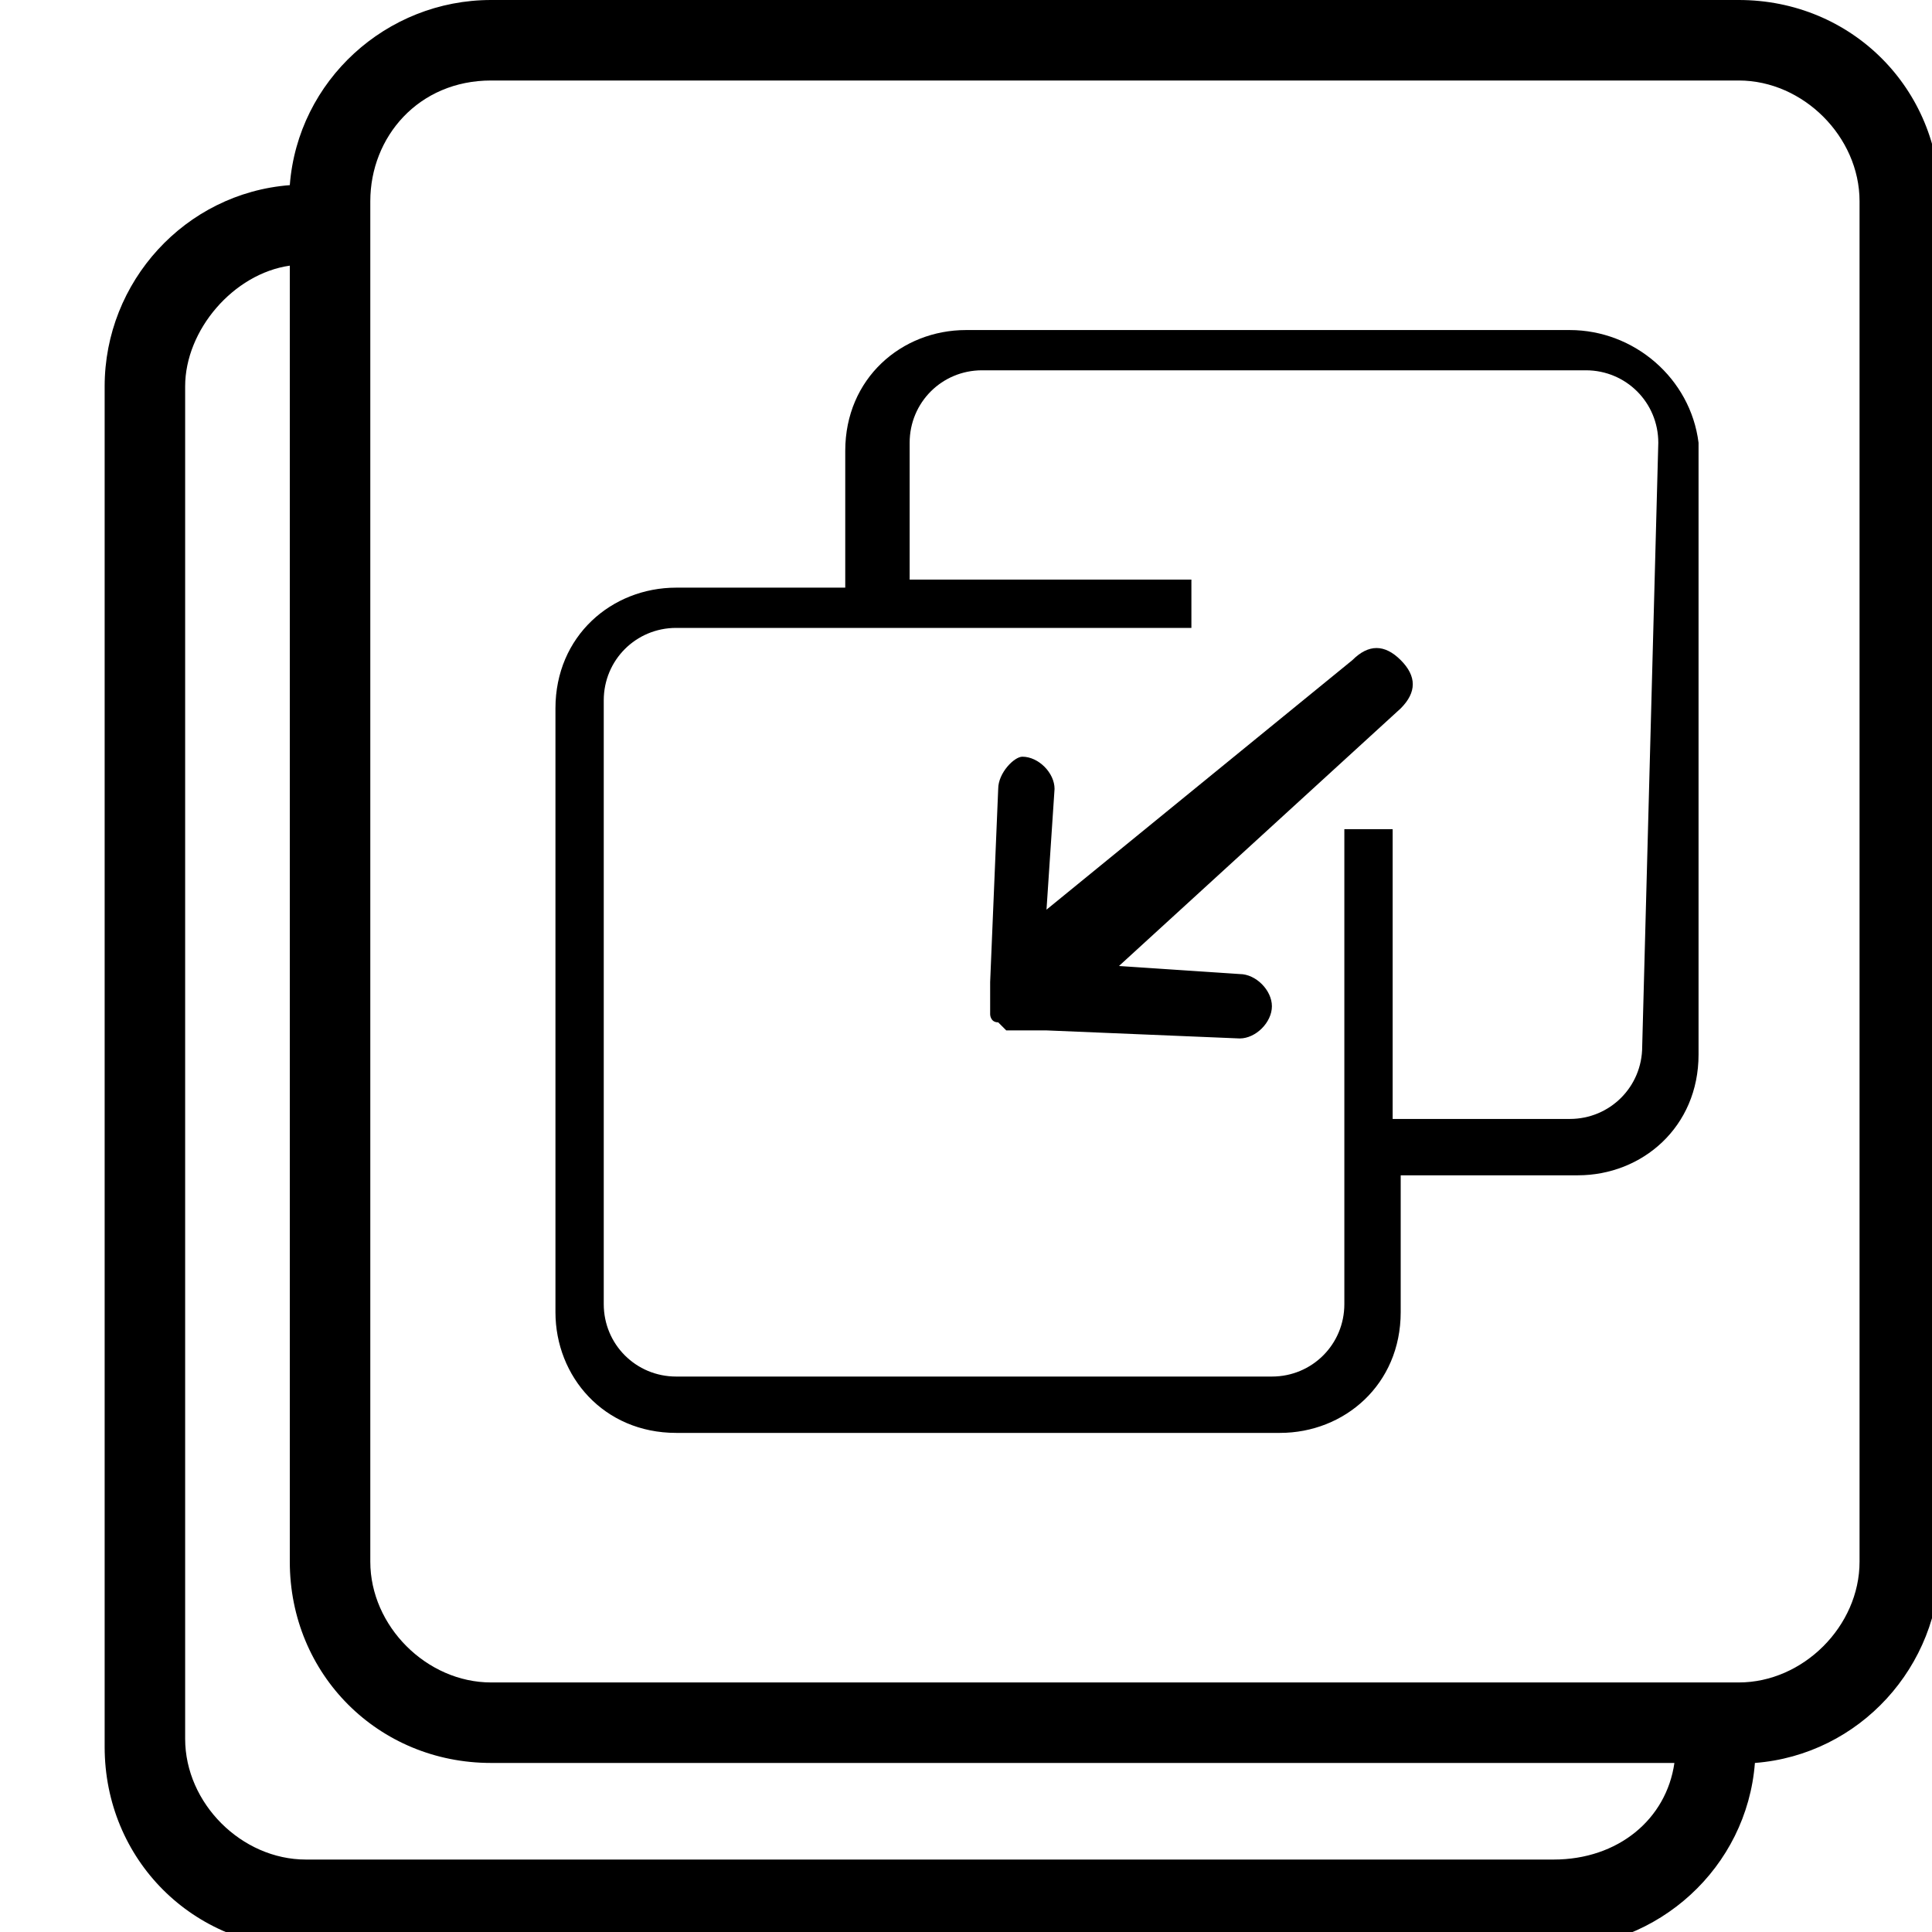 <?xml version="1.0" encoding="utf-8"?>
<!-- Generator: Adobe Illustrator 18.0.0, SVG Export Plug-In . SVG Version: 6.00 Build 0)  -->
<!DOCTYPE svg PUBLIC "-//W3C//DTD SVG 1.1//EN" "http://www.w3.org/Graphics/SVG/1.1/DTD/svg11.dtd">
<svg version="1.1" id="Layer_1" xmlns="http://www.w3.org/2000/svg" xmlns:xlink="http://www.w3.org/1999/xlink" x="0px" y="0px"
	 viewBox="0 0 24 24" enable-background="new 0 0 24 24" xml:space="preserve">
<path d="M21.6,0H6.1C4.8,0,3.7,1,3.6,2.3C2.3,2.4,1.3,3.5,1.3,4.8v16.9c0,1.4,1.1,2.5,2.5,2.5h15.5c1.3,0,2.4-1,2.5-2.3
	c1.3-0.1,2.3-1.2,2.3-2.5V2.5C24.1,1.1,23,0,21.6,0z M19.3,23.1H3.8c-0.8,0-1.5-0.7-1.5-1.5V4.8c0-0.7,0.6-1.4,1.3-1.5v16.1
	c0,1.4,1.1,2.5,2.5,2.5h14.7C20.7,22.6,20.1,23.1,19.3,23.1z M23.1,19.4c0,0.8-0.7,1.5-1.5,1.5H6.1c-0.8,0-1.5-0.7-1.5-1.5V2.5
	C4.6,1.7,5.2,1,6.1,1h15.5c0.8,0,1.5,0.7,1.5,1.5V19.4z"/>
<path d="M12.3,12.4L12.3,12.4C12.3,12.4,12.3,12.4,12.3,12.4c0,0.1,0,0.1,0,0.1c0,0,0,0,0,0.1c0,0,0,0.1,0.1,0.1l0,0l0,0l0.1,0.1
	c0,0,0,0,0.1,0c0,0,0,0,0.1,0c0,0,0,0,0.1,0c0,0,0,0,0.1,0h0.1l2.4,0.1c0.2,0,0.4-0.2,0.4-0.4c0-0.2-0.2-0.4-0.4-0.4l-1.5-0.1
	l3.5-3.2c0.2-0.2,0.2-0.4,0-0.6c-0.2-0.2-0.4-0.2-0.6,0L13,11.3l0.1-1.5c0-0.2-0.2-0.4-0.4-0.4c-0.1,0-0.3,0.2-0.3,0.4l-0.1,2.4l0,0
	C12.3,12.3,12.3,12.3,12.3,12.4z"/>
<path d="M19.5,4.1H12c-0.8,0-1.5,0.6-1.5,1.5v1.7H8.4c-0.8,0-1.5,0.6-1.5,1.5v7.5c0,0.8,0.6,1.5,1.5,1.5h7.5c0.8,0,1.5-0.6,1.5-1.5
	v-1.7h2.2c0.8,0,1.5-0.6,1.5-1.5V5.5C21,4.7,20.3,4.1,19.5,4.1z M20.4,13c0,0.5-0.4,0.9-0.9,0.9h-2.2v-3.6h-0.6v5.9
	c0,0.5-0.4,0.9-0.9,0.9H8.4c-0.5,0-0.9-0.4-0.9-0.9V8.7c0-0.5,0.4-0.9,0.9-0.9h6.4V7.2h-3.5V5.5c0-0.5,0.4-0.9,0.9-0.9h7.5
	c0.5,0,0.9,0.4,0.9,0.9L20.4,13L20.4,13z"/>
</svg>
